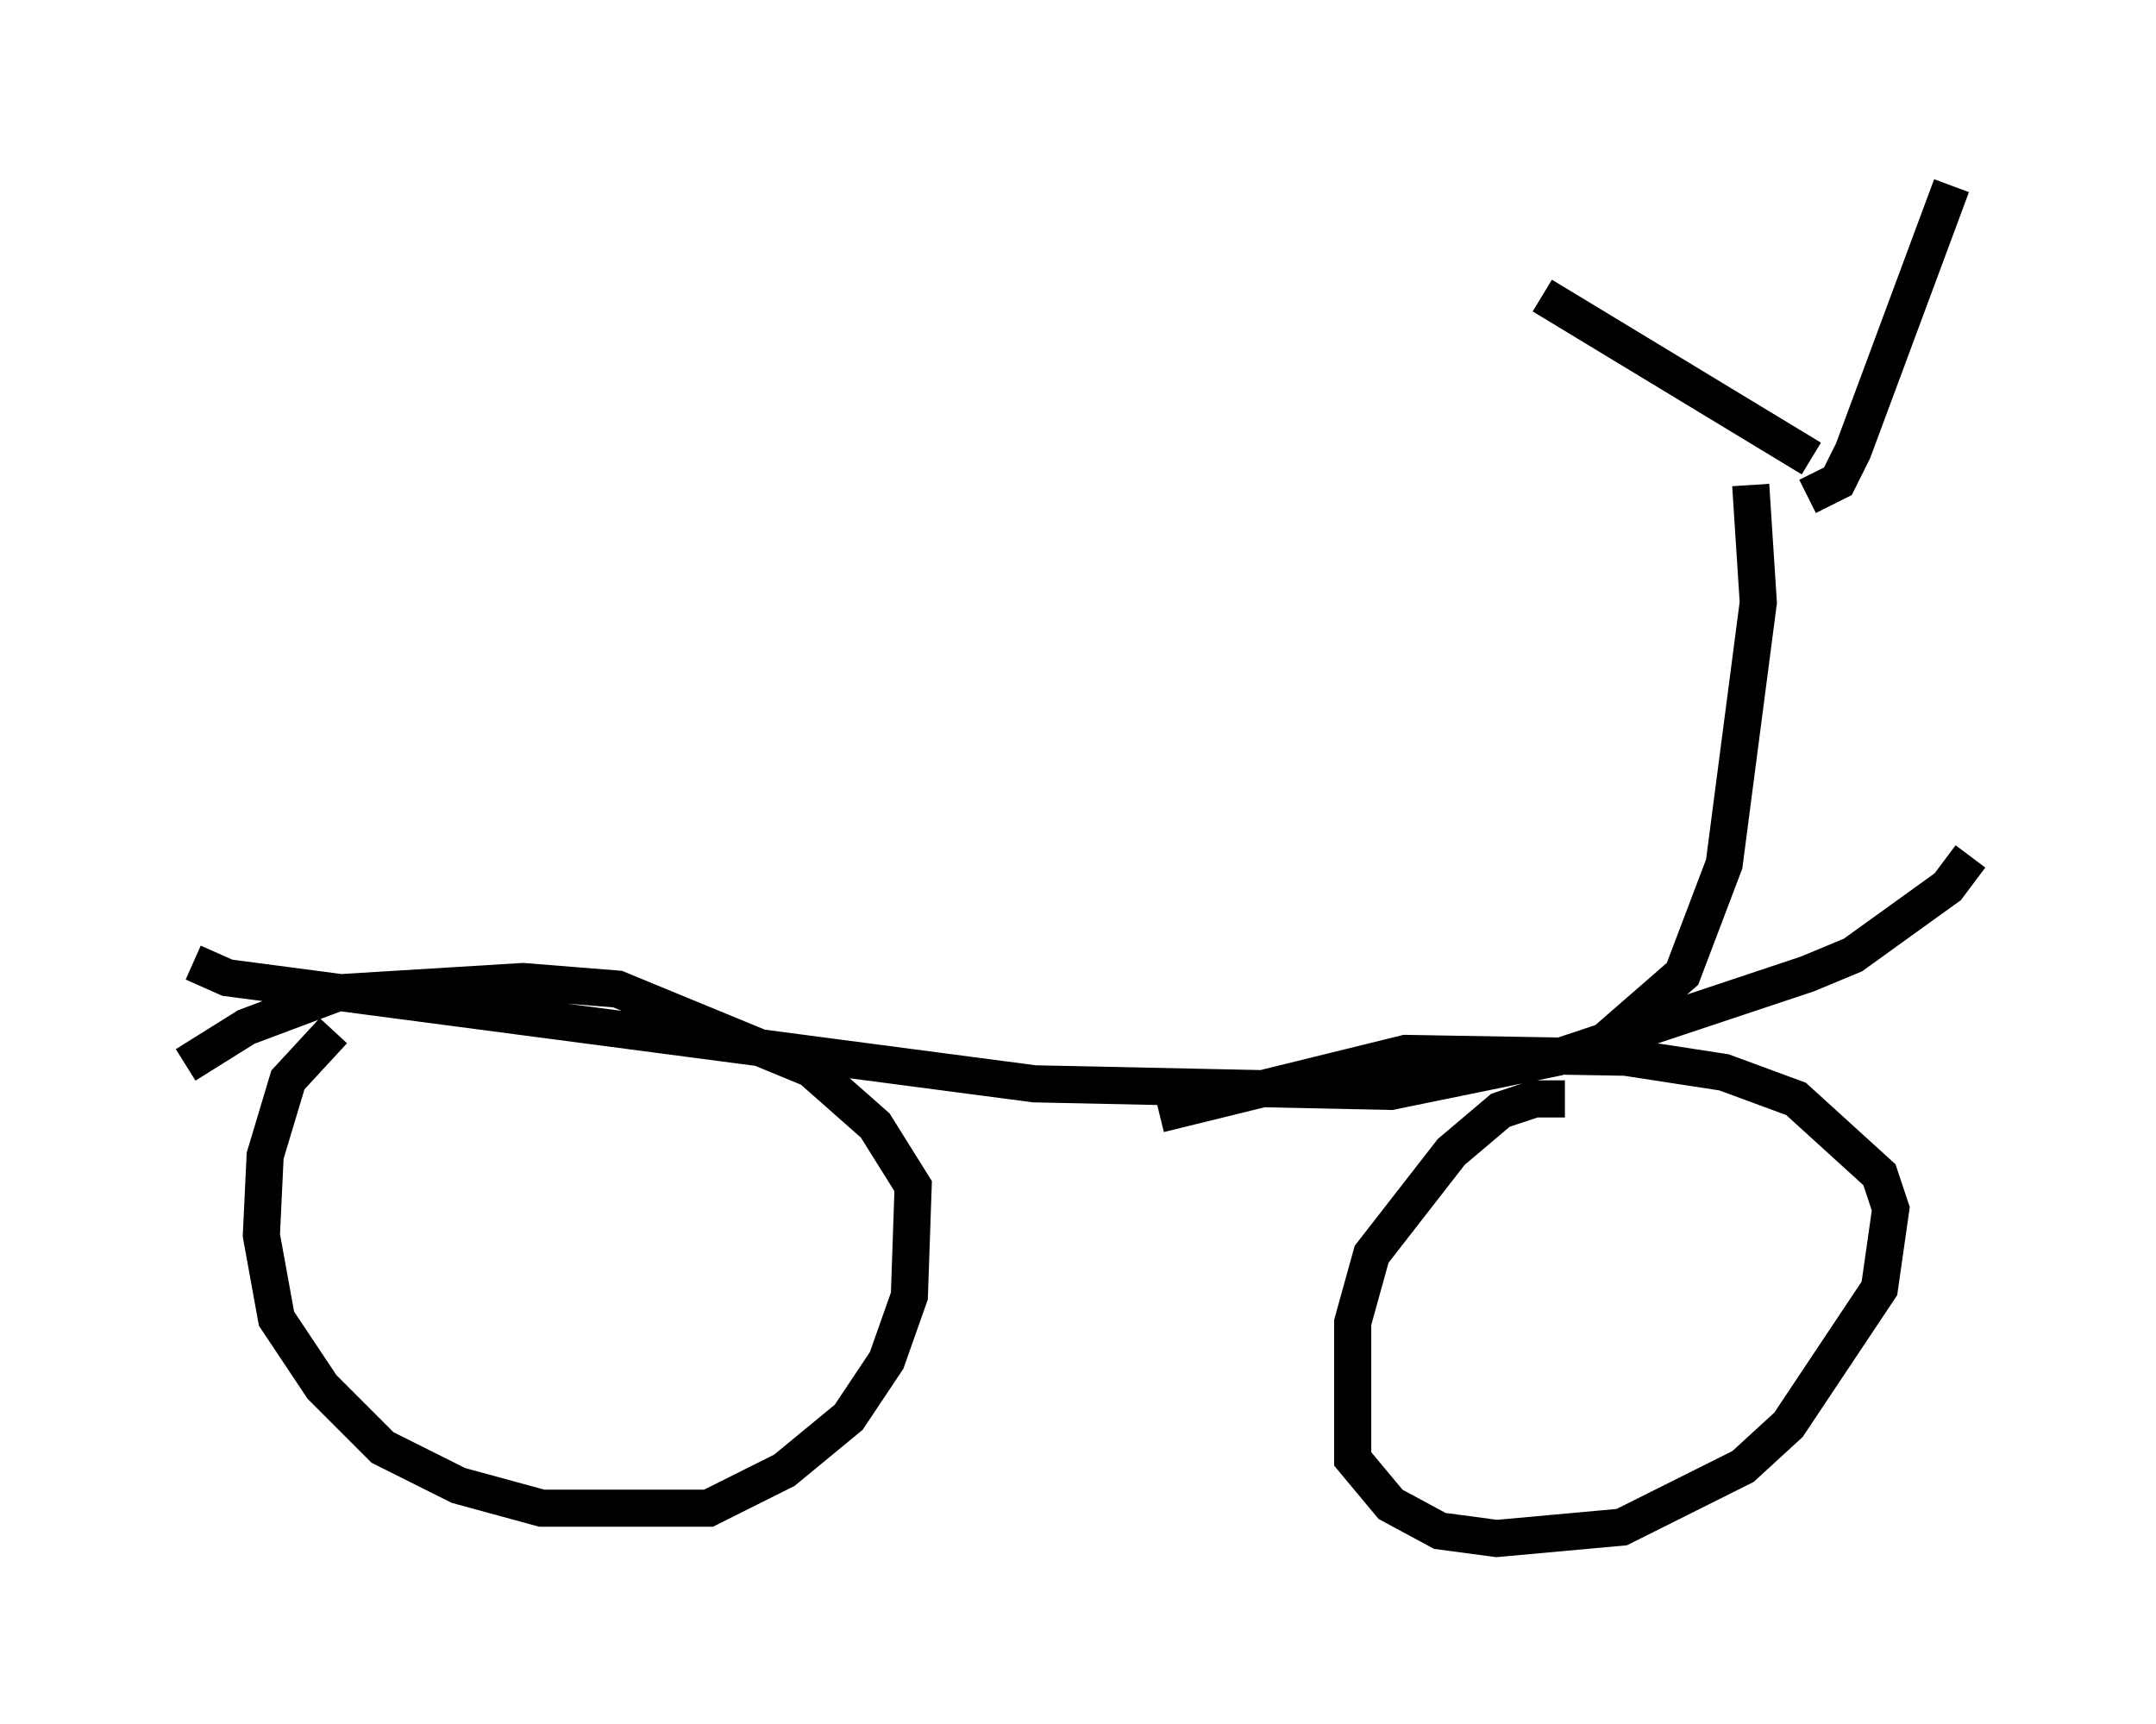 <?xml version="1.0" encoding="utf-8" ?>
<svg baseProfile="full" height="46.444" version="1.1" width="58.082" xmlns="http://www.w3.org/2000/svg" xmlns:ev="http://www.w3.org/2001/xml-events" xmlns:xlink="http://www.w3.org/1999/xlink"><defs /><rect fill="white" height="46.444" width="58.082" x="0" y="0" /><path d="M42.771, 30.113 m-0.613, -0.51 l-0.817, 0.0 -0.919, 0.306 l-1.327, 1.123 -2.144, 2.756 l-0.51, 1.838 0.0, 3.675 l1.021, 1.225 1.327, 0.715 l1.531, 0.204 3.369, -0.306 l3.267, -1.633 1.225, -1.123 l2.45, -3.675 0.306, -2.144 l-0.306, -0.919 -2.246, -2.042 l-1.94, -0.715 -2.654, -0.408 l-5.921, -0.102 -6.635, 1.633 m-22.254, -2.246 l-1.225, 1.327 -0.613, 2.042 l-0.102, 2.144 0.408, 2.246 l1.225, 1.838 1.633, 1.633 l2.042, 1.021 2.246, 0.613 l4.492, 0.0 2.042, -1.021 l1.735, -1.429 1.021, -1.531 l0.613, -1.735 0.102, -2.96 l-1.021, -1.633 -1.735, -1.531 l-5.206, -2.144 -2.552, -0.204 l-5.002, 0.306 -2.45, 0.919 l-1.633, 1.021 m0.204, -2.756 l0.919, 0.408 21.744, 2.858 l9.596, 0.204 4.492, -0.919 l6.738, -2.246 1.225, -0.51 l2.552, -1.838 0.613, -0.817 m-10.106, 5.206 l2.348, -2.042 1.123, -2.96 l0.919, -7.044 -0.204, -3.165 m-5.615, -5.104 l7.248, 4.39 m-0.102, 1.021 l0.817, -0.408 0.408, -0.817 l2.654, -7.146 " fill="none" stroke="black" stroke-width="1" /></svg>